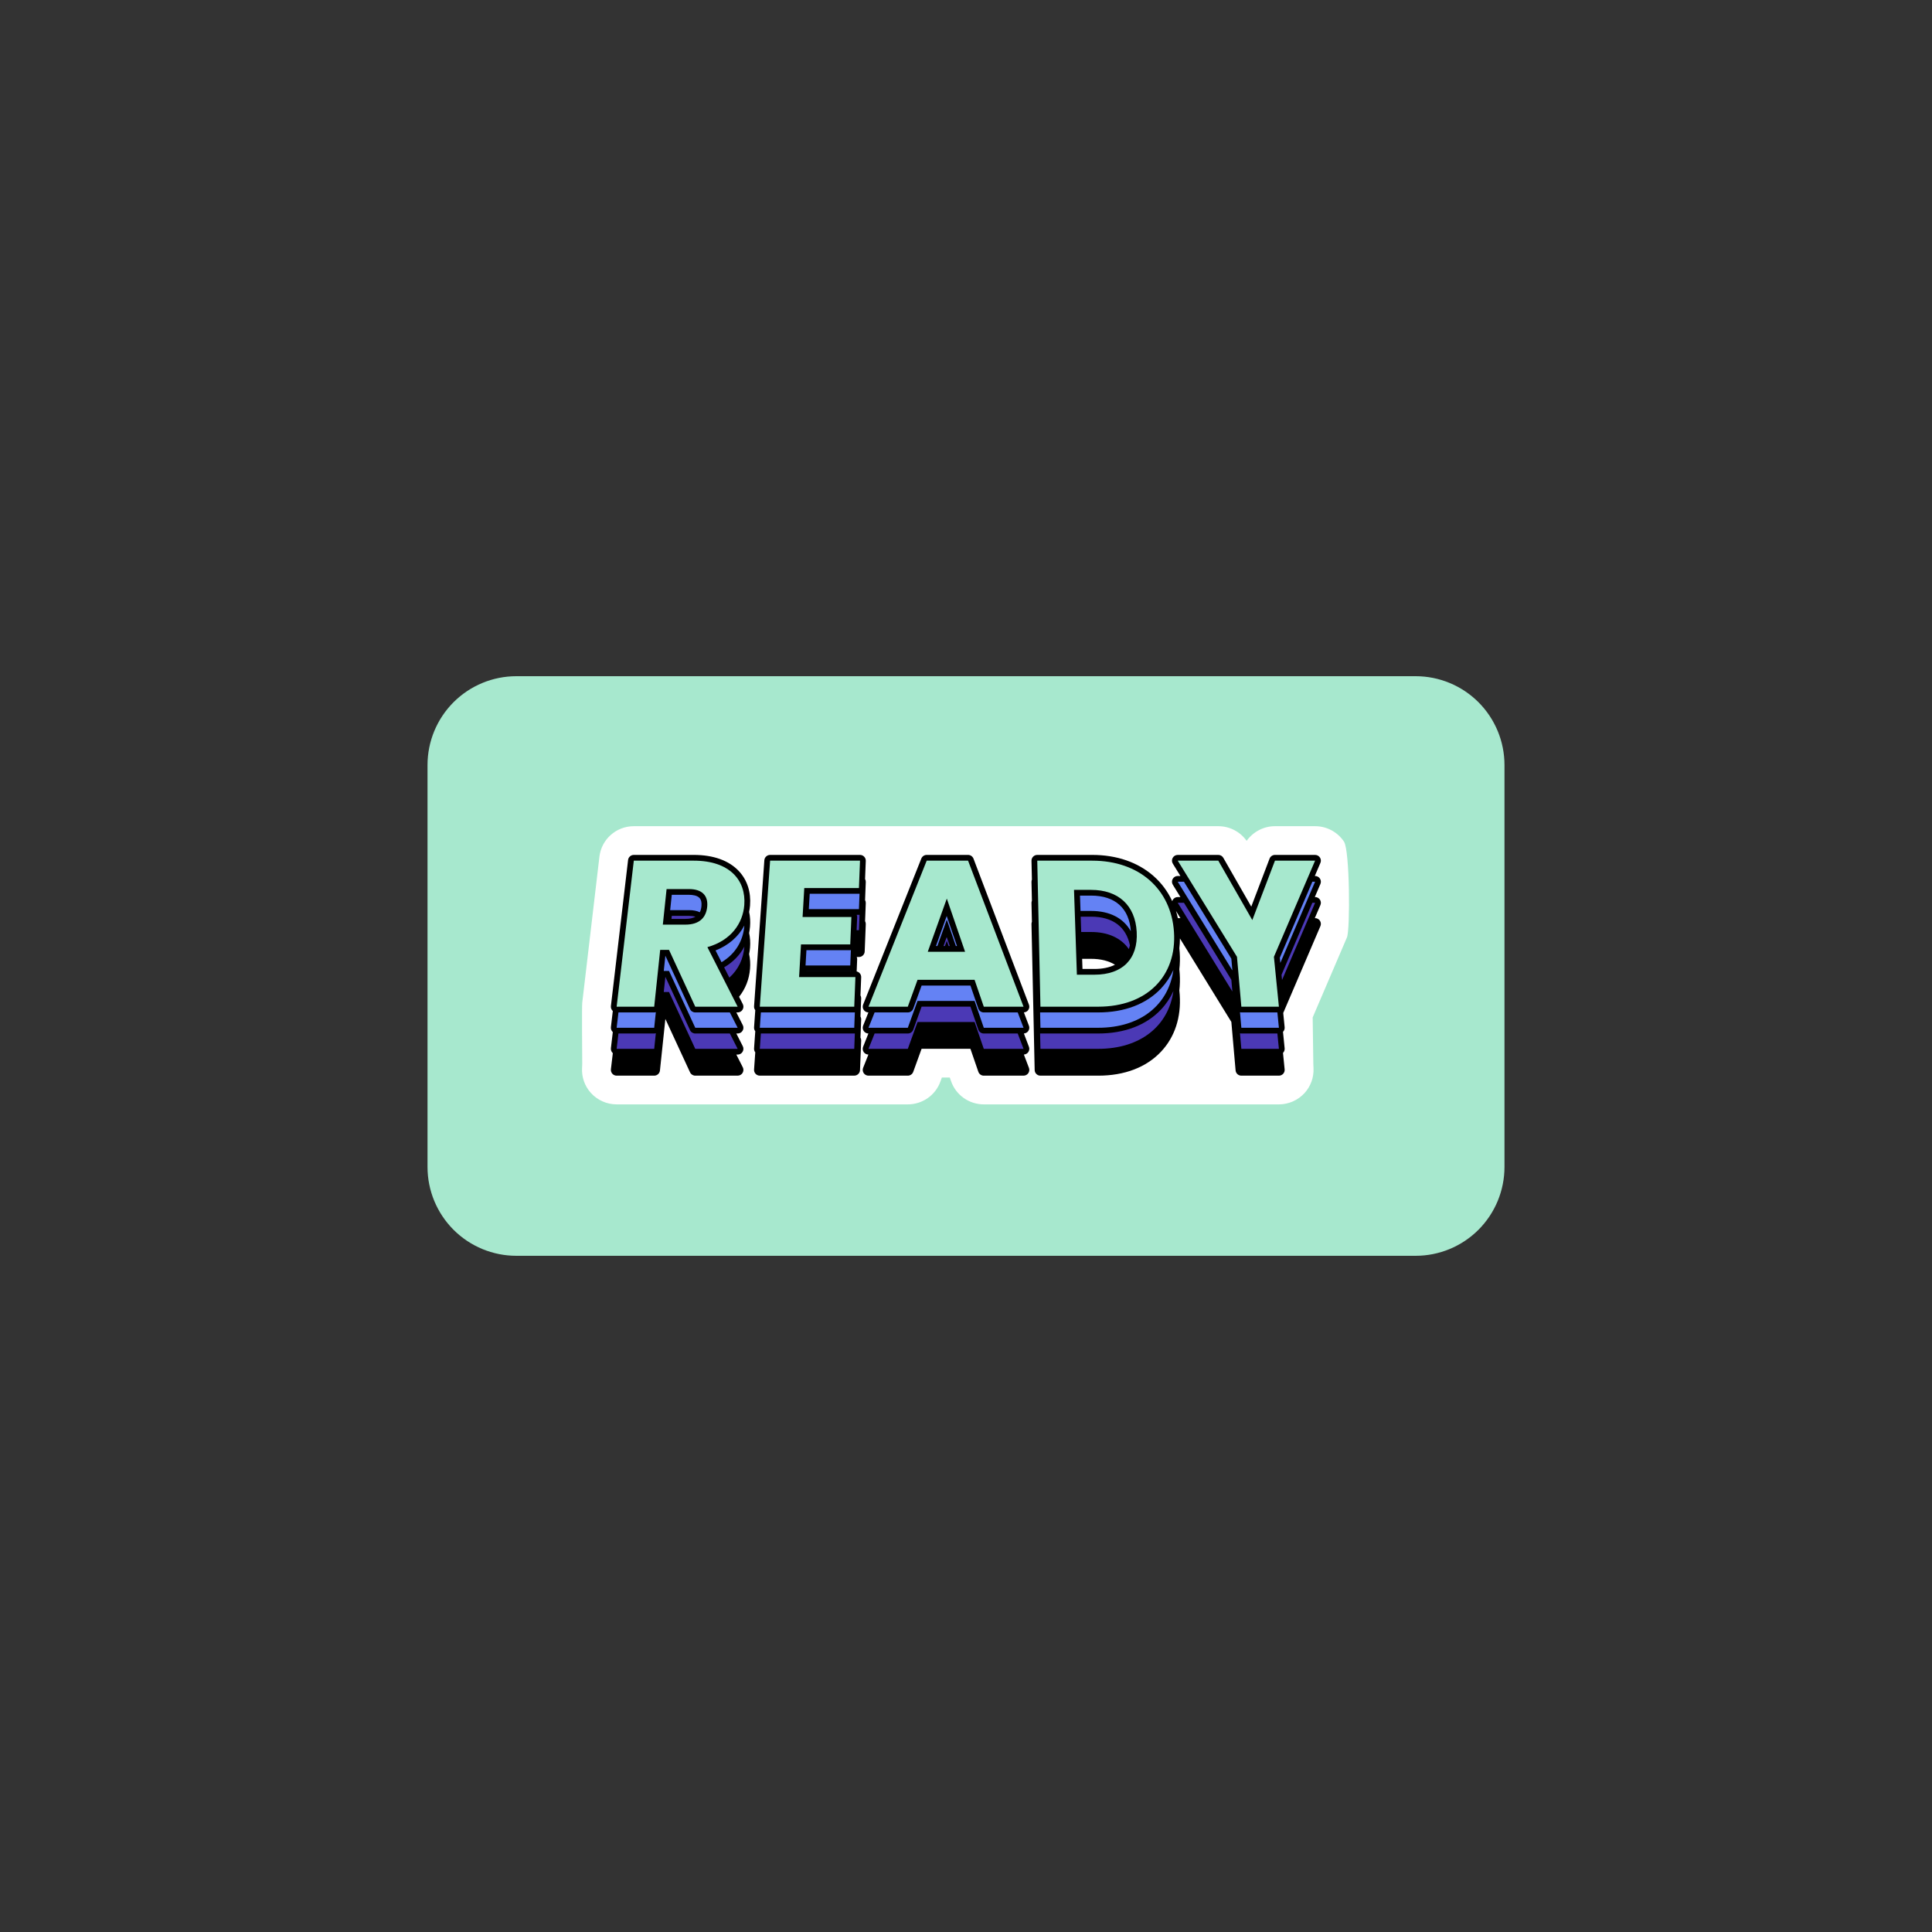 <svg xmlns="http://www.w3.org/2000/svg" xmlns:xlink="http://www.w3.org/1999/xlink" width="500" zoomAndPan="magnify" viewBox="0 0 375 375" height="500" preserveAspectRatio="xMidYMid meet" version="1.0"><rect x="0" y="0" width="375" height="375" fill="#333333" stroke="none"/><defs><clipPath id="17e8857088"><path d="M 82.98 131.25 L 292.16 131.25 L 292.16 243.75 L 82.98 243.75 Z M 82.98 131.25 " clip-rule="nonzero"/></clipPath><clipPath id="10cdafba53"><path d="M 100.23 131.25 L 274.77 131.25 C 279.344 131.25 283.734 133.066 286.969 136.301 C 290.203 139.539 292.02 143.926 292.02 148.5 L 292.02 226.5 C 292.02 231.074 290.203 235.461 286.969 238.699 C 283.734 241.934 279.344 243.75 274.77 243.75 L 100.23 243.75 C 95.656 243.75 91.266 241.934 88.031 238.699 C 84.797 235.461 82.98 231.074 82.98 226.5 L 82.98 148.5 C 82.98 143.926 84.797 139.539 88.031 136.301 C 91.266 133.066 95.656 131.25 100.23 131.25 Z M 100.23 131.25 " clip-rule="nonzero"/></clipPath><clipPath id="95d51679f9"><path d="M 112.5 160.363 L 262 160.363 L 262 214.363 L 112.5 214.363 Z M 112.5 160.363 " clip-rule="nonzero"/></clipPath></defs><g clip-path="url(#17e8857088)"><g clip-path="url(#10cdafba53)"><path fill="#a7e8ce" d="M 82.98 131.25 L 292.16 131.25 L 292.16 243.75 L 82.98 243.75 Z M 82.98 131.25 " fill-opacity="1" fill-rule="nonzero"/></g></g><g clip-path="url(#95d51679f9)"><path fill="#ffffff" d="M 261.441 181.949 L 254.789 197.484 L 254.918 206.602 C 254.922 206.871 254.941 207.141 254.953 207.406 C 255.02 209.148 254.398 210.859 253.219 212.156 C 251.945 213.555 250.129 214.359 248.234 214.359 L 240.945 214.359 C 237.434 214.359 219.863 214.359 213.156 214.359 L 201.949 214.359 C 201.387 214.359 199.23 214.359 198.668 214.359 L 190.953 214.359 C 188.078 214.359 185.523 212.539 184.594 209.832 L 184.355 209.145 L 182.816 209.145 L 182.531 209.938 C 181.57 212.59 179.039 214.359 176.203 214.359 L 168.574 214.359 C 168.109 214.359 166.285 214.359 165.809 214.359 L 147.48 214.359 C 146.742 214.359 143.914 214.359 143.176 214.359 L 134.949 214.359 C 133.492 214.359 128.469 214.359 126.98 214.359 L 119.691 214.359 C 117.773 214.359 115.941 213.539 114.668 212.113 C 113.48 210.789 112.875 209.043 112.98 207.273 C 112.996 207.02 113.012 206.766 113.012 206.512 C 112.996 204.523 112.926 195.379 113.012 194.625 L 116.348 166.277 C 116.742 162.906 119.613 160.363 123.023 160.363 L 134.672 160.363 C 138.406 160.363 147.434 160.363 149.477 160.363 L 166.926 160.363 C 168.746 160.363 177.098 160.363 179.871 160.363 L 187.902 160.363 C 190.684 160.363 199.539 160.363 201.332 160.363 L 212.004 160.363 C 213.902 160.363 227.402 160.363 228.598 160.363 L 236.473 160.363 C 238.668 160.363 240.723 161.438 241.973 163.207 C 243.215 161.461 245.262 160.363 247.469 160.363 L 255.258 160.363 C 257.52 160.363 259.617 161.484 260.867 163.363 C 262 165.07 262.086 180.445 261.441 181.949 Z M 261.441 181.949 " fill-opacity="1" fill-rule="nonzero"/></g><path fill="#000000" d="M 167.156 189.688 L 167.016 193.207 C 167.109 193.379 167.164 193.574 167.156 193.777 L 167.016 197.297 C 167.109 197.469 167.164 197.664 167.156 197.867 L 167.016 201.387 C 167.109 201.559 167.164 201.758 167.156 201.957 L 166.926 207.711 C 166.902 208.309 166.41 208.781 165.809 208.781 L 147.48 208.781 C 147.168 208.781 146.871 208.656 146.66 208.43 C 146.449 208.203 146.34 207.898 146.363 207.59 L 146.598 204.254 C 146.43 204.039 146.344 203.773 146.363 203.5 L 146.598 200.164 C 146.43 199.949 146.344 199.684 146.363 199.41 L 146.598 196.074 C 146.43 195.859 146.344 195.594 146.363 195.32 L 148.359 166.977 C 148.402 166.391 148.891 165.938 149.48 165.938 L 166.926 165.938 C 167.23 165.938 167.523 166.062 167.734 166.281 C 167.945 166.5 168.059 166.793 168.047 167.098 L 167.91 170.613 C 168.004 170.789 168.055 170.984 168.047 171.188 L 167.91 174.703 C 168.004 174.879 168.055 175.074 168.047 175.277 L 167.91 178.793 C 168.004 178.969 168.055 179.164 168.047 179.367 L 167.836 184.684 C 167.812 185.281 167.32 185.754 166.719 185.754 L 166.293 185.754 C 166.352 185.898 166.379 186.055 166.375 186.211 L 166.277 188.555 C 166.492 188.602 166.688 188.711 166.844 188.871 C 167.055 189.09 167.168 189.387 167.156 189.688 Z M 256.289 171.582 L 255.203 174.117 L 255.258 174.117 C 255.637 174.117 255.984 174.305 256.195 174.617 C 256.402 174.93 256.438 175.324 256.289 175.672 L 255.203 178.207 L 255.258 178.207 C 255.637 178.207 255.984 178.398 256.195 178.711 C 256.402 179.02 256.438 179.418 256.289 179.762 L 249.074 196.617 L 249.348 199.379 C 249.379 199.691 249.277 200.004 249.066 200.238 C 249.055 200.25 249.039 200.258 249.027 200.27 L 249.348 203.469 C 249.379 203.781 249.277 204.094 249.066 204.328 C 249.055 204.34 249.039 204.348 249.027 204.359 L 249.348 207.559 C 249.379 207.871 249.277 208.184 249.066 208.418 C 248.852 208.652 248.551 208.785 248.234 208.785 L 240.945 208.785 C 240.363 208.785 239.879 208.344 239.828 207.766 L 239.004 198.352 L 229.023 182.148 C 229.02 182.797 228.984 183.434 228.91 184.051 C 228.941 184.328 228.965 184.609 228.984 184.895 C 229.059 186.016 229.031 187.102 228.91 188.141 C 228.941 188.418 228.965 188.699 228.984 188.984 C 229.059 190.105 229.031 191.191 228.91 192.23 C 228.941 192.512 228.965 192.789 228.984 193.074 C 229.281 197.465 228.027 201.285 225.367 204.117 C 222.496 207.172 218.273 208.785 213.156 208.785 L 201.945 208.785 C 201.336 208.785 200.84 208.301 200.828 207.691 L 200.211 179.348 C 200.211 179.199 200.238 179.051 200.293 178.914 L 200.211 175.258 C 200.211 175.109 200.238 174.961 200.293 174.82 L 200.211 171.168 C 200.211 171.016 200.238 170.871 200.293 170.73 L 200.211 167.078 C 200.207 166.777 200.32 166.488 200.531 166.273 C 200.742 166.059 201.031 165.938 201.332 165.938 L 212.004 165.938 C 216.727 165.938 220.832 167.348 223.875 170.012 C 225.441 171.383 226.668 173.039 227.531 174.918 C 227.555 174.84 227.578 174.762 227.621 174.688 C 227.82 174.336 228.191 174.117 228.598 174.117 L 229.117 174.117 L 227.645 171.727 C 227.43 171.383 227.422 170.949 227.621 170.598 C 227.82 170.246 228.191 170.027 228.598 170.027 L 229.117 170.027 L 227.645 167.637 C 227.43 167.293 227.422 166.859 227.621 166.508 C 227.82 166.156 228.191 165.938 228.598 165.938 L 236.473 165.938 C 236.875 165.938 237.246 166.152 237.445 166.5 L 242.871 175.977 L 246.422 166.656 C 246.586 166.227 247.004 165.938 247.469 165.938 L 255.258 165.938 C 255.637 165.938 255.984 166.125 256.195 166.438 C 256.402 166.75 256.438 167.145 256.289 167.492 L 255.203 170.027 L 255.258 170.027 C 255.637 170.027 255.984 170.215 256.195 170.527 C 256.402 170.84 256.438 171.234 256.289 171.582 Z M 210.043 186.109 L 210.109 188.074 L 212.441 188.074 C 213.996 188.074 215.336 187.793 216.418 187.258 C 215.199 186.504 213.648 186.109 211.785 186.109 Z M 229.117 178.207 L 228.258 176.812 C 228.398 177.266 228.52 177.734 228.621 178.207 Z M 145.406 177.004 C 145.484 176.602 145.547 176.188 145.582 175.766 C 145.785 173.137 145.043 170.832 143.43 169.098 C 141.508 167.031 138.48 165.938 134.672 165.938 L 123.023 165.938 C 122.457 165.938 121.977 166.363 121.91 166.922 L 118.578 195.27 C 118.543 195.586 118.641 195.902 118.855 196.141 C 118.883 196.172 118.914 196.195 118.945 196.223 L 118.578 199.359 C 118.543 199.676 118.641 199.992 118.855 200.23 C 118.883 200.262 118.918 200.285 118.945 200.312 L 118.578 203.449 C 118.543 203.766 118.641 204.082 118.855 204.32 C 118.883 204.352 118.918 204.375 118.949 204.402 L 118.578 207.539 C 118.543 207.855 118.641 208.172 118.855 208.41 C 119.066 208.648 119.371 208.785 119.691 208.785 L 126.98 208.785 C 127.555 208.785 128.035 208.352 128.094 207.785 L 129.148 197.777 L 133.934 208.133 C 134.117 208.531 134.516 208.785 134.953 208.785 L 143.176 208.785 C 143.566 208.785 143.926 208.582 144.133 208.254 C 144.336 207.922 144.352 207.512 144.176 207.164 L 142.922 204.695 L 143.176 204.695 C 143.566 204.695 143.926 204.492 144.129 204.164 C 144.336 203.832 144.352 203.422 144.176 203.074 L 142.922 200.602 L 143.176 200.602 C 143.566 200.602 143.926 200.402 144.129 200.074 C 144.336 199.742 144.352 199.332 144.176 198.984 L 142.922 196.512 L 143.176 196.512 C 143.566 196.512 143.926 196.312 144.129 195.984 C 144.336 195.652 144.352 195.242 144.176 194.895 L 143.453 193.473 C 144.672 191.957 145.418 190.105 145.582 188.035 C 145.66 187.035 145.598 186.078 145.406 185.184 C 145.484 184.781 145.547 184.371 145.582 183.945 C 145.66 182.945 145.598 181.988 145.406 181.094 C 145.484 180.691 145.547 180.281 145.582 179.855 C 145.66 178.852 145.598 177.898 145.406 177.004 Z M 199.59 196.031 C 199.801 195.73 199.848 195.348 199.715 195.004 L 188.953 166.66 C 188.785 166.227 188.371 165.938 187.902 165.938 L 179.871 165.938 C 179.41 165.938 178.996 166.219 178.828 166.641 L 167.535 194.988 C 167.398 195.332 167.441 195.719 167.648 196.023 C 167.855 196.324 168.191 196.504 168.555 196.512 L 167.535 199.078 C 167.398 199.422 167.441 199.809 167.648 200.113 C 167.855 200.414 168.191 200.594 168.555 200.602 L 167.535 203.168 C 167.398 203.512 167.441 203.898 167.648 204.207 C 167.855 204.504 168.191 204.684 168.555 204.691 L 167.535 207.258 C 167.398 207.602 167.441 207.988 167.648 208.297 C 167.855 208.602 168.203 208.785 168.574 208.785 L 176.203 208.785 C 176.676 208.785 177.098 208.488 177.258 208.047 L 178.879 203.57 L 188.359 203.57 L 189.895 208.031 C 190.047 208.48 190.473 208.785 190.953 208.785 L 198.668 208.785 C 199.035 208.785 199.379 208.605 199.59 208.305 C 199.797 208 199.848 207.617 199.715 207.273 L 198.734 204.688 C 199.074 204.664 199.395 204.496 199.59 204.211 C 199.797 203.91 199.848 203.527 199.715 203.184 L 198.734 200.598 C 199.074 200.574 199.395 200.406 199.59 200.121 C 199.797 199.82 199.848 199.438 199.715 199.094 L 198.734 196.504 C 199.074 196.484 199.395 196.316 199.59 196.031 Z M 199.59 196.031 " fill-opacity="1" fill-rule="nonzero"/><path fill="#4b39b5" d="M 133.051 178.355 L 130.332 178.355 L 130.391 177.77 L 133.727 177.77 C 134.113 177.77 134.574 177.809 134.988 177.934 C 134.539 178.191 133.918 178.355 133.051 178.355 Z M 134.949 200.602 C 134.512 200.602 134.117 200.352 133.934 199.953 L 129.148 189.598 L 128.836 192.547 L 129.855 192.547 L 134.949 203.578 L 143.176 203.578 L 141.664 200.602 Z M 120.039 200.602 L 119.691 203.578 L 126.98 203.578 L 127.297 200.551 C 127.195 200.582 127.09 200.602 126.98 200.602 Z M 140.555 187.762 L 141.566 189.754 C 143.355 188.152 144.293 186.035 144.465 183.859 C 144.469 183.82 144.469 183.781 144.473 183.746 C 143.605 185.391 142.27 186.762 140.555 187.762 Z M 147.688 200.602 L 147.48 203.578 L 165.809 203.578 L 165.926 200.594 C 165.887 200.598 165.848 200.602 165.809 200.602 Z M 165.156 188.5 C 165.117 188.508 165.074 188.516 165.031 188.516 L 156.527 188.516 L 156.527 188.531 L 165.156 188.531 Z M 166.293 177.574 C 166.352 177.719 166.379 177.875 166.375 178.031 L 166.27 180.551 L 166.719 180.551 L 166.836 177.562 C 166.797 177.566 166.758 177.574 166.719 177.574 Z M 190.953 200.602 C 190.473 200.602 190.047 200.301 189.895 199.848 L 188.363 195.391 L 178.883 195.391 L 177.258 199.867 C 177.098 200.309 176.676 200.602 176.207 200.602 L 169.762 200.602 L 168.574 203.578 L 176.207 203.578 L 178.094 198.367 L 189.164 198.367 L 190.953 203.578 L 198.668 203.578 L 197.539 200.602 Z M 183.777 182.594 L 184.129 183.621 L 184.352 183.621 L 183.754 181.887 L 183.133 183.621 L 183.41 183.621 Z M 213.156 200.602 L 201.949 200.602 C 201.926 200.602 201.906 200.598 201.883 200.598 L 201.949 203.578 L 213.156 203.578 C 221.414 203.578 226.816 199.086 227.758 192.359 C 227.164 193.676 226.363 194.875 225.367 195.938 C 222.496 198.988 218.273 200.602 213.156 200.602 Z M 211.785 180.902 C 215.094 180.902 217.617 182.078 219.109 184.219 C 219.191 183.988 219.262 183.746 219.32 183.496 C 218.586 179.891 215.961 177.926 211.785 177.926 L 209.762 177.926 L 209.863 180.902 Z M 229.805 175.234 L 228.598 175.234 L 239.203 192.449 L 239.004 190.168 Z M 254.727 175.234 L 248.742 189.211 L 248.844 190.219 L 255.258 175.234 Z M 240.945 200.602 C 240.855 200.602 240.766 200.59 240.68 200.57 L 240.945 203.578 L 248.234 203.578 L 247.938 200.602 Z M 240.945 200.602 " fill-opacity="1" fill-rule="nonzero"/><path fill="#6482f4" d="M 141.664 196.512 L 143.176 199.488 L 134.949 199.488 L 129.855 188.457 L 128.836 188.457 L 129.148 185.504 L 133.934 195.863 C 134.113 196.258 134.512 196.512 134.949 196.512 Z M 135.832 177.07 C 136.039 176.676 136.117 176.242 136.152 175.855 C 136.219 175.164 136.094 174.641 135.781 174.301 C 135.309 173.789 134.402 173.68 133.727 173.68 L 130.391 173.68 L 130.078 176.656 L 133.727 176.656 C 134.59 176.656 135.289 176.805 135.832 177.07 Z M 138.887 184.48 L 140.047 186.766 C 142.832 185.117 144.25 182.492 144.465 179.77 C 144.469 179.73 144.469 179.691 144.469 179.652 C 143.34 181.801 141.418 183.488 138.887 184.48 Z M 120.043 196.512 L 119.691 199.488 L 126.98 199.488 L 127.297 196.461 C 127.195 196.492 127.09 196.512 126.98 196.512 Z M 157.164 173.484 L 156.992 176.461 L 166.719 176.461 L 166.836 173.473 C 166.797 173.477 166.758 173.484 166.719 173.484 Z M 147.688 196.512 L 147.48 199.488 L 165.809 199.488 L 165.926 196.5 C 165.887 196.504 165.848 196.512 165.809 196.512 Z M 165.156 184.41 C 165.117 184.418 165.074 184.426 165.031 184.426 L 156.527 184.426 L 156.355 187.398 L 165.031 187.398 Z M 190.953 196.512 C 190.473 196.512 190.047 196.211 189.895 195.758 L 188.363 191.301 L 178.883 191.301 L 177.258 195.777 C 177.098 196.219 176.676 196.512 176.207 196.512 L 169.762 196.512 L 168.574 199.488 L 176.207 199.488 L 178.094 194.277 L 189.164 194.277 L 190.953 199.488 L 198.668 199.488 L 197.539 196.512 Z M 183.777 178.504 L 185.535 183.621 L 185.754 183.621 L 183.754 177.797 L 181.668 183.621 L 181.945 183.621 Z M 213.156 196.512 L 201.949 196.512 C 201.926 196.512 201.906 196.508 201.883 196.508 L 201.949 199.488 L 213.156 199.488 C 221.418 199.488 226.816 194.996 227.758 188.27 C 227.164 189.586 226.363 190.785 225.367 191.848 C 222.496 194.898 218.273 196.512 213.156 196.512 Z M 211.785 176.812 C 215.402 176.812 218.078 178.215 219.496 180.754 C 219.184 176.293 216.453 173.836 211.785 173.836 L 209.625 173.836 L 209.727 176.812 Z M 254.727 171.145 L 248.41 185.895 L 248.512 186.902 L 255.258 171.145 Z M 229.805 171.145 L 228.598 171.145 L 239.203 188.359 L 239.004 186.078 Z M 240.945 196.512 C 240.855 196.512 240.766 196.5 240.68 196.477 L 240.945 199.488 L 248.234 199.488 L 247.938 196.512 Z M 240.945 196.512 " fill-opacity="1" fill-rule="nonzero"/><path fill="#a7e8ce" d="M 134.672 167.055 L 123.023 167.055 L 119.691 195.398 L 126.98 195.398 L 128.141 184.367 L 129.855 184.367 L 134.949 195.398 L 143.176 195.398 L 137.305 183.84 C 141.926 182.535 144.191 179.188 144.465 175.68 C 144.84 170.887 141.648 167.055 134.672 167.055 Z M 137.27 175.957 C 137.07 178.145 135.707 179.469 133.051 179.469 L 128.656 179.469 L 129.383 172.566 L 133.727 172.566 C 136.348 172.566 137.457 173.902 137.27 175.957 Z M 149.477 167.055 L 166.926 167.055 L 166.719 172.371 L 156.109 172.371 L 155.781 177.988 L 165.254 177.988 L 165.031 183.309 L 155.473 183.309 L 155.102 189.645 L 166.035 189.645 L 165.809 195.398 L 147.48 195.398 Z M 179.871 167.055 L 168.574 195.398 L 176.203 195.398 L 178.094 190.184 L 189.164 190.184 L 190.953 195.398 L 198.668 195.398 L 187.902 167.055 Z M 180.078 184.738 L 183.777 174.414 L 187.32 184.738 Z M 212.004 167.055 L 201.332 167.055 L 201.949 195.398 L 213.156 195.398 C 222.707 195.398 228.441 189.395 227.867 180.879 C 227.309 172.566 221.094 167.055 212.004 167.055 Z M 212.441 189.188 L 209.023 189.188 L 208.465 172.723 L 211.785 172.723 C 217.07 172.723 220.352 175.719 220.633 180.879 C 220.922 186.129 217.883 189.188 212.441 189.188 Z M 247.266 185.719 L 248.234 195.398 L 240.945 195.398 L 240.098 185.719 L 228.598 167.055 L 236.473 167.055 L 243.074 178.586 L 247.469 167.055 L 255.258 167.055 Z M 247.266 185.719 " fill-opacity="1" fill-rule="nonzero"/></svg>